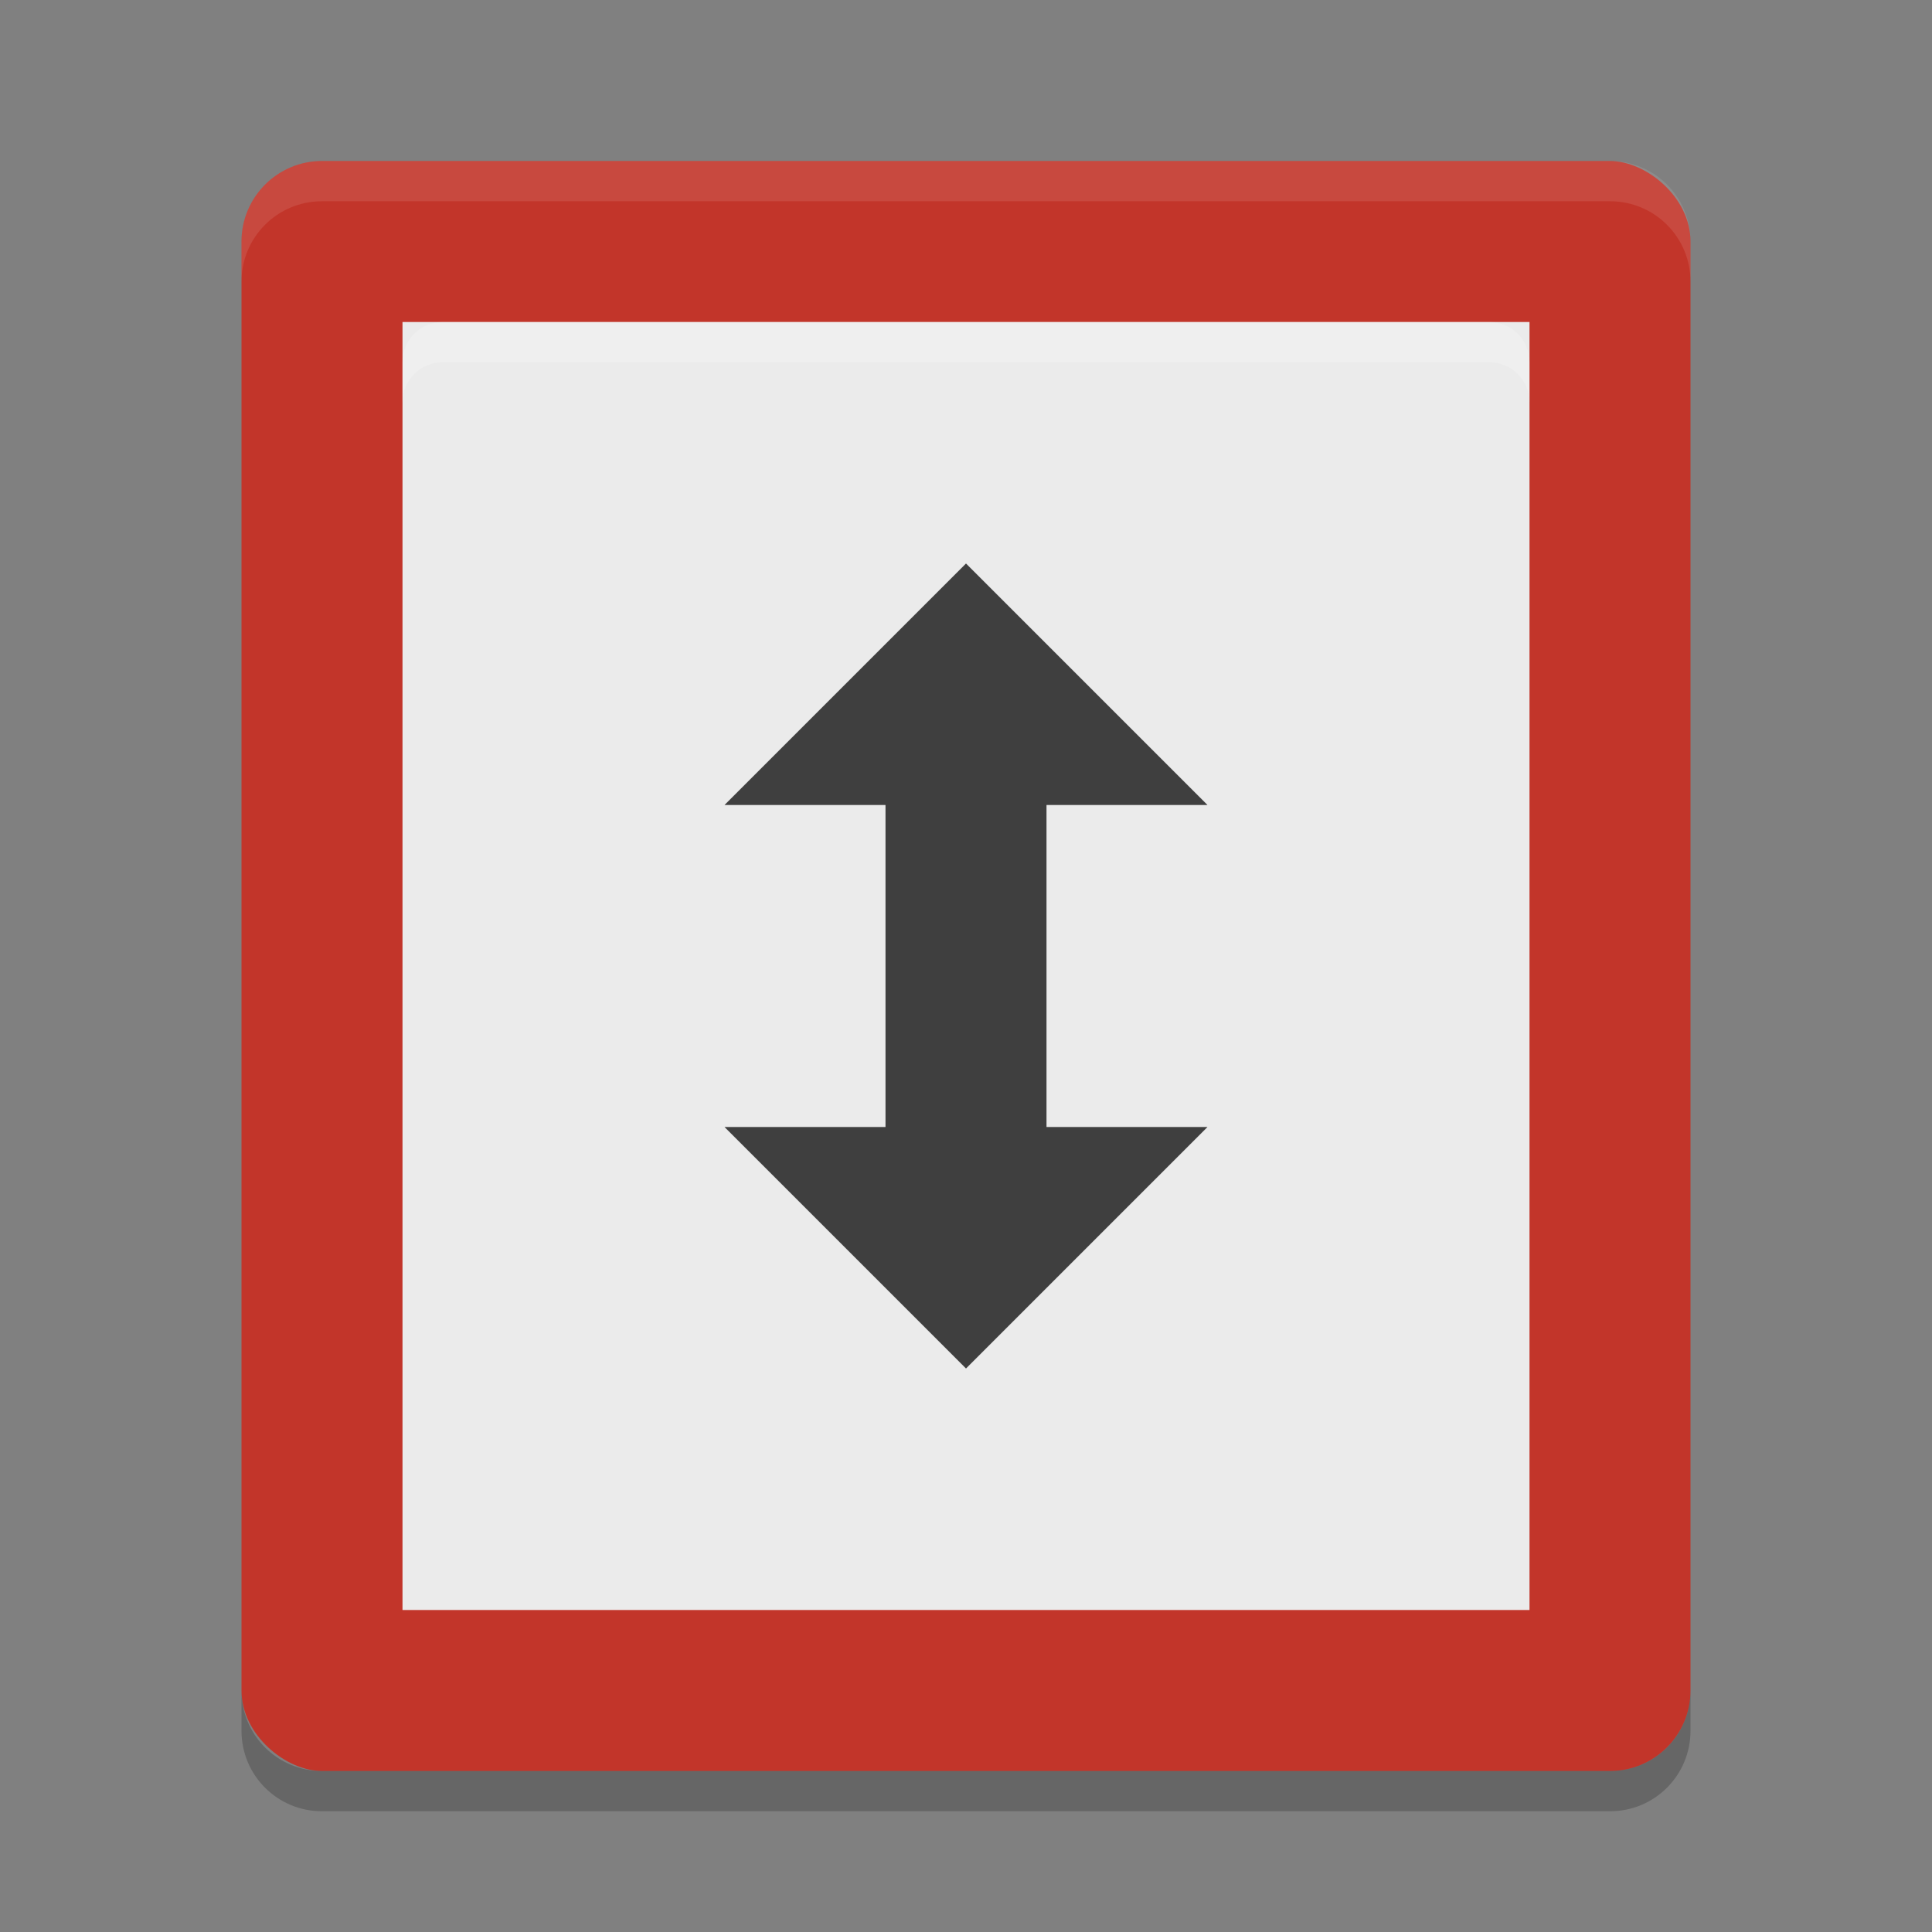 <?xml version="1.0" encoding="UTF-8" standalone="no"?>
<svg id="svg2817" xmlns:rdf="http://www.w3.org/1999/02/22-rdf-syntax-ns#" xmlns="http://www.w3.org/2000/svg" height="24" width="24" version="1.0" xmlns:cc="http://creativecommons.org/ns#" xmlns:dc="http://purl.org/dc/elements/1.1/">
 <rect width="100%" height="100%" fill="#808080" stroke="none"/>
 <g id="g4138" transform="translate(1,1)">
  <rect id="rect4203" transform="matrix(0,-1,-1,0,0,0)" rx="1" ry="1" height="18" width="20" y="-20" x="-21" fill="#c2352a"/>
  <path id="rect4592" opacity=".1" d="m3 1c-0.554 0-1 0.446-1 1v0.5c0-0.554 0.446-1 1-1h16c0.554 0 1 0.446 1 1v-0.5c0-0.554-0.446-1-1-1z" fill="#fff"/>
  <rect id="rect4406" rx="0" ry=".516" height="16" width="14" y="3" x="4" fill="#ebebeb"/>
  <path id="path4384" d="m11 16-3-3h2v-4h-2l3-3 3 3h-2v4h2z" fill="#3f3f3f" fill-rule="evenodd"/>
  <path id="rect4415" opacity=".2" d="m2 20v0.5c0 0.554 0.446 1 1 1h16c0.554 0 1-0.446 1-1v-0.5c0 0.554-0.446 1-1 1h-16c-0.554 0-1-0.446-1-1z"/>
  <path id="path4429" opacity=".2" d="m4 4v-0.5c0-0.277 0.223-0.5 0.5-0.5h13c0.277 0 0.5 0.223 0.5 0.5v0.5c0-0.277-0.223-0.5-0.5-0.5h-13c-0.277 0-0.5 0.223-0.5 0.5z" fill="#fff"/>
 </g>
</svg>
